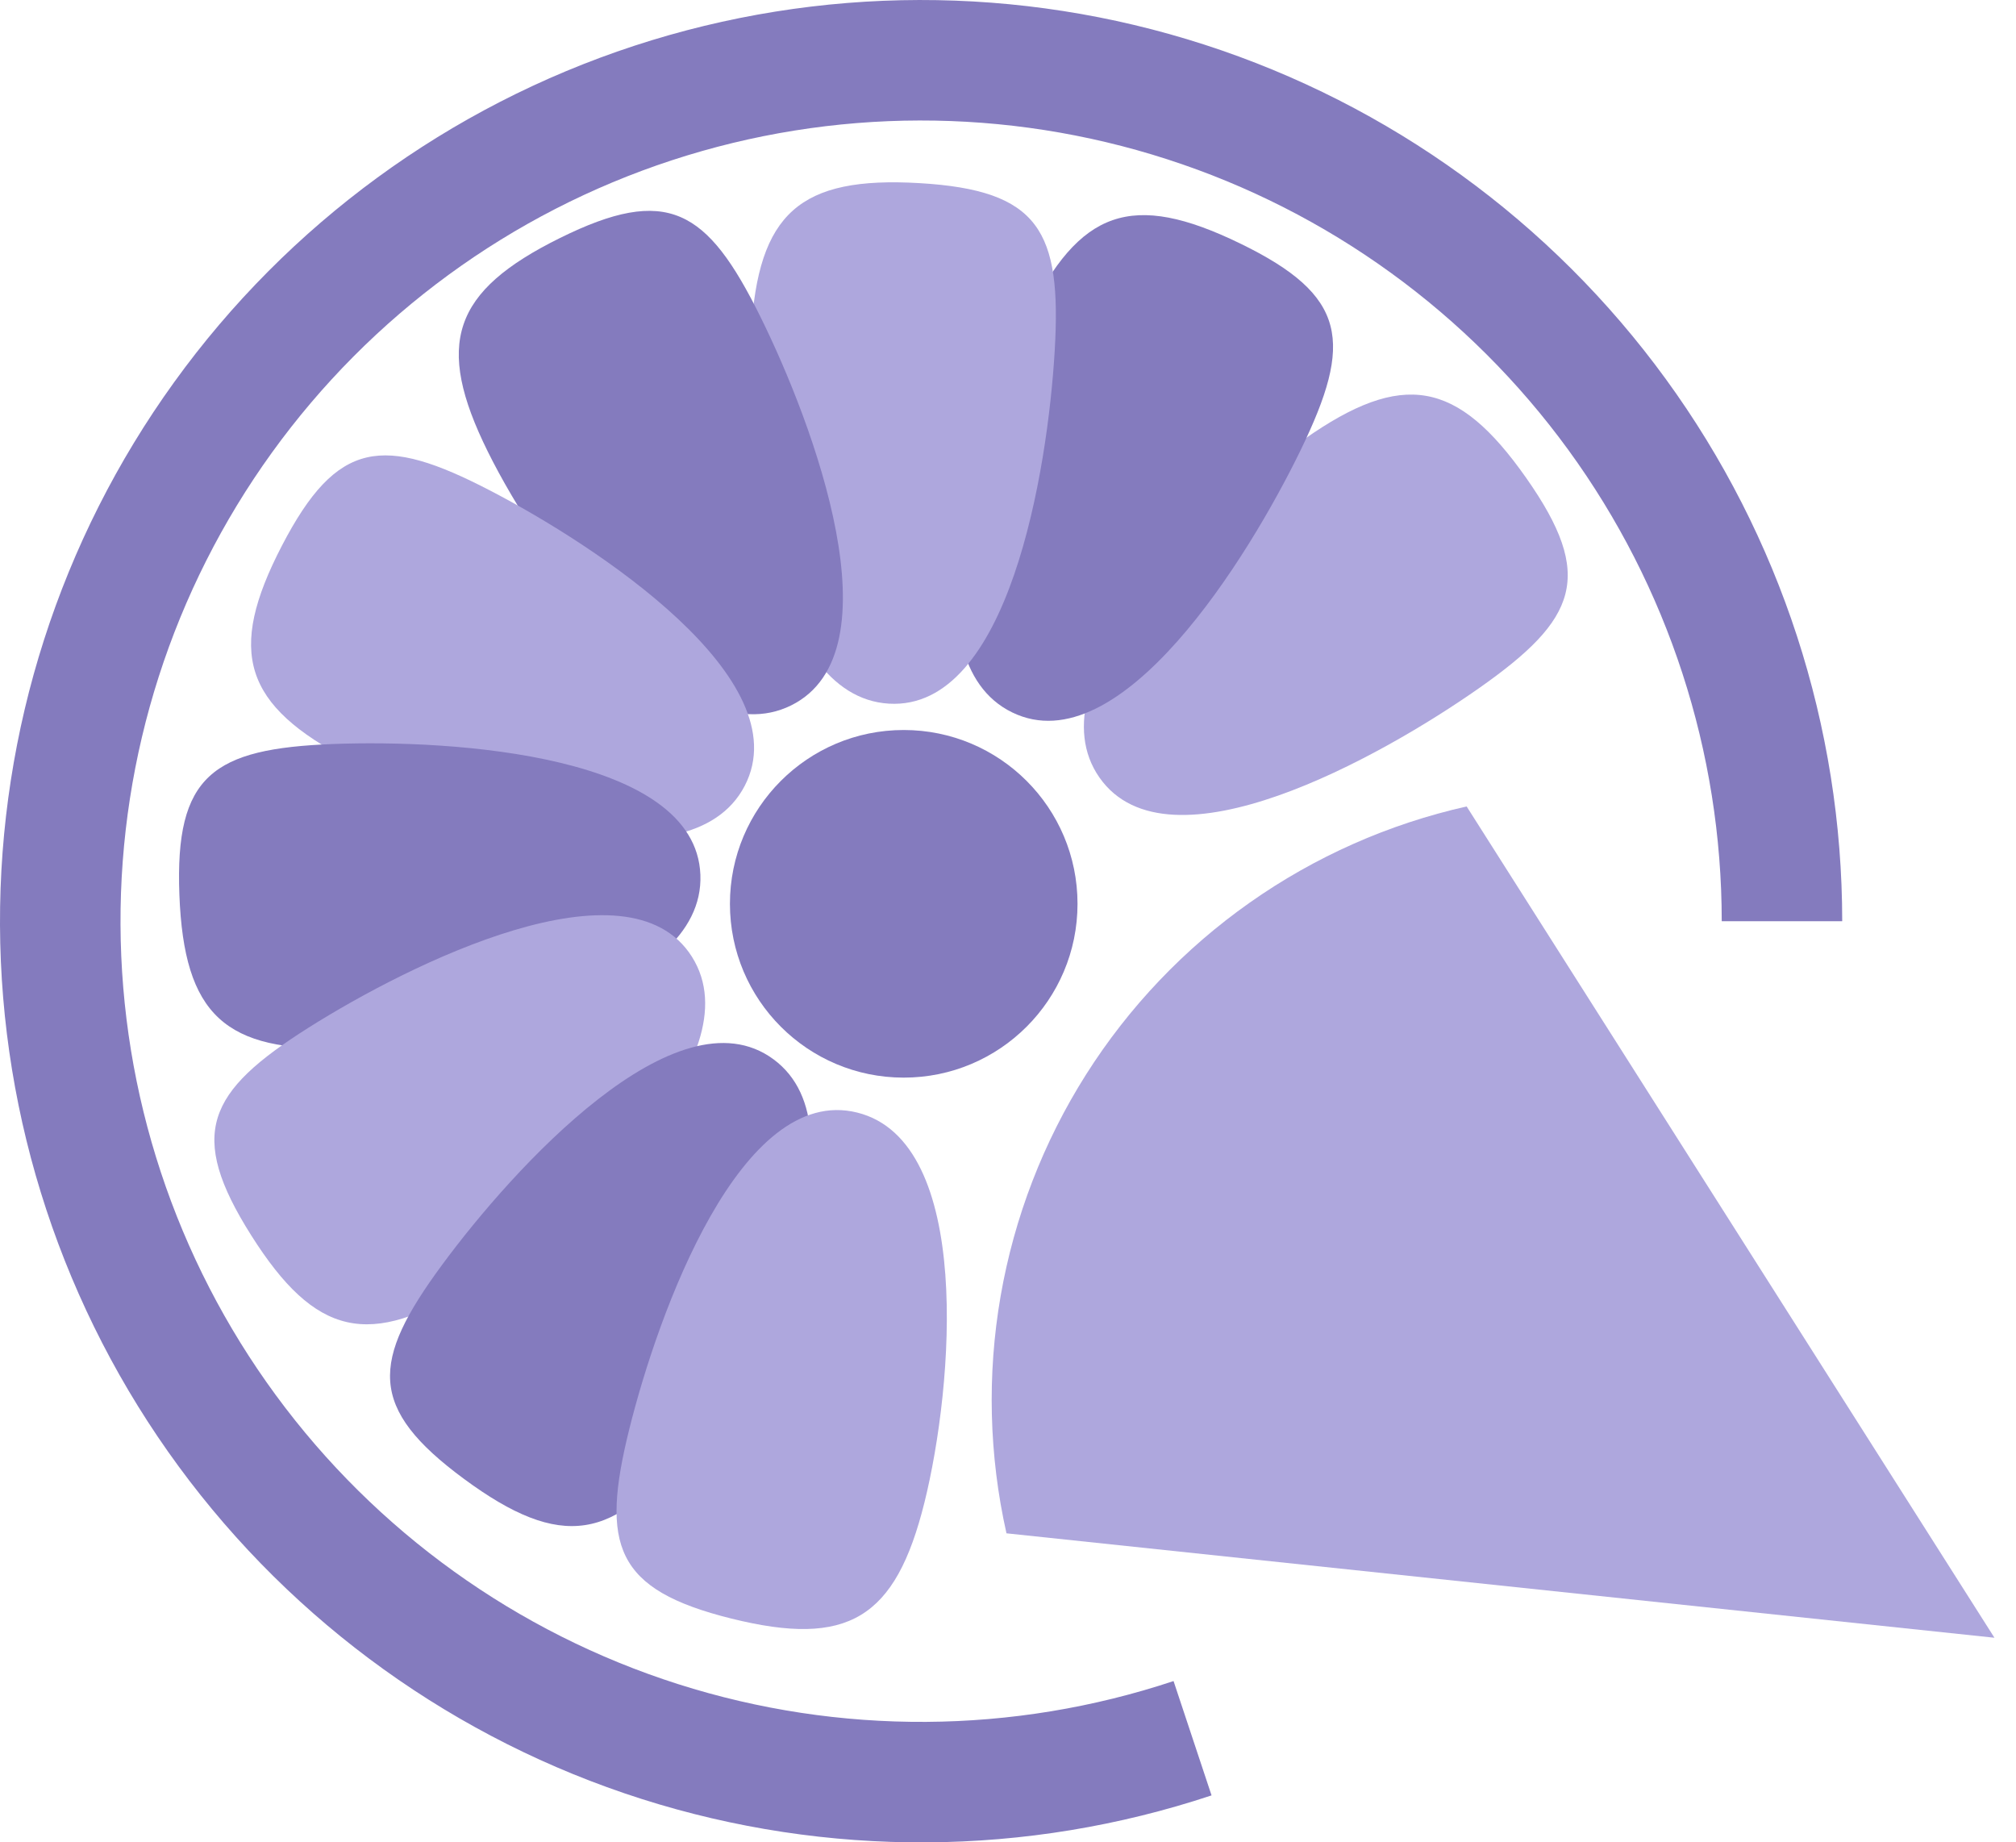 <svg width="58" height="53" viewBox="0 0 58 53" fill="none" xmlns="http://www.w3.org/2000/svg">
<path d="M42.195 23.199C39.953 23.703 37.832 24.643 35.953 25.967C34.074 27.29 32.474 28.971 31.245 30.912C30.016 32.854 29.181 35.019 28.788 37.283C28.395 39.547 28.453 41.867 28.956 44.109L57.38 47.113L42.195 23.199Z" fill="#AEA7DD"/>
<circle cx="26" cy="26" r="5" fill="#847BBE"/>
<path d="M53 26.5C53 20.896 51.224 15.437 47.926 10.906C44.629 6.375 39.98 3.006 34.647 1.283C29.315 -0.439 23.574 -0.427 18.248 1.317C12.923 3.062 8.288 6.45 5.01 10.995C1.731 15.539 -0.023 21.006 0 26.61C0.023 32.213 1.822 37.666 5.139 42.183C8.455 46.7 13.118 50.049 18.457 51.75C23.797 53.451 29.538 53.415 34.856 51.648L33.763 48.359C29.14 49.895 24.15 49.925 19.509 48.447C14.868 46.969 10.815 44.057 7.933 40.131C5.05 36.205 3.487 31.466 3.467 26.595C3.446 21.725 4.971 16.973 7.821 13.023C10.671 9.073 14.699 6.128 19.328 4.611C23.956 3.095 28.947 3.084 33.581 4.582C38.216 6.079 42.257 9.008 45.123 12.946C47.99 16.884 49.534 21.629 49.534 26.5H53Z" fill="#847BBE"/>
<path d="M42.553 19.795C39.728 21.778 33.617 25.195 31.633 22.37C29.65 19.544 34.7 14.617 37.526 12.633C40.351 10.65 41.927 10.926 43.91 13.751C45.894 16.576 45.378 17.812 42.553 19.795Z" fill="#AEA7DD"/>
<path d="M37.421 12.945C35.913 16.05 32.228 22.003 29.123 20.495C26.018 18.988 28.042 12.228 29.549 9.123C31.057 6.018 32.569 5.494 35.674 7.002C38.78 8.509 38.928 9.84 37.421 12.945Z" fill="#847BBE"/>
<path d="M30.344 10.087C30.142 13.533 29.021 20.444 25.576 20.242C22.13 20.041 21.407 13.021 21.609 9.575C21.811 6.13 23.006 5.066 26.452 5.268C29.898 5.47 30.546 6.641 30.344 10.087Z" fill="#AEA7DD"/>
<path d="M21.875 9.108C23.406 12.201 25.855 18.761 22.761 20.292C19.668 21.823 15.564 16.083 14.033 12.989C12.502 9.895 13.014 8.379 16.108 6.848C19.201 5.317 20.344 6.014 21.875 9.108Z" fill="#847BBE"/>
<path d="M14.098 14.11C17.162 15.7 23.015 19.541 21.426 22.605C19.836 25.67 13.133 23.467 10.069 21.878C7.004 20.288 6.521 18.763 8.11 15.699C9.7 12.635 11.033 12.521 14.098 14.11Z" fill="#AEA7DD"/>
<path d="M9.58 21.403C13.029 21.27 20.016 21.714 20.15 25.164C20.284 28.613 13.368 30.013 9.918 30.146C6.469 30.28 5.295 29.193 5.161 25.744C5.028 22.295 6.131 21.537 9.58 21.403Z" fill="#847BBE"/>
<path d="M8.875 29.564C11.793 27.721 18.062 24.604 19.906 27.522C21.75 30.44 16.467 35.117 13.549 36.961C10.631 38.805 9.07 38.453 7.226 35.535C5.382 32.617 5.957 31.408 8.875 29.564Z" fill="#AEA7DD"/>
<path d="M12.718 36.387C14.765 33.608 19.472 28.424 22.251 30.471C25.03 32.518 21.811 38.797 19.763 41.576C17.716 44.355 16.134 44.596 13.355 42.548C10.576 40.501 10.671 39.166 12.718 36.387Z" fill="#847BBE"/>
<path d="M18.105 41.109C18.938 37.759 21.311 31.172 24.661 32.005C28.011 32.837 27.429 39.869 26.597 43.219C25.765 46.569 24.394 47.394 21.044 46.562C17.694 45.73 17.273 44.459 18.105 41.109Z" fill="#AEA7DD"/>
</svg>

